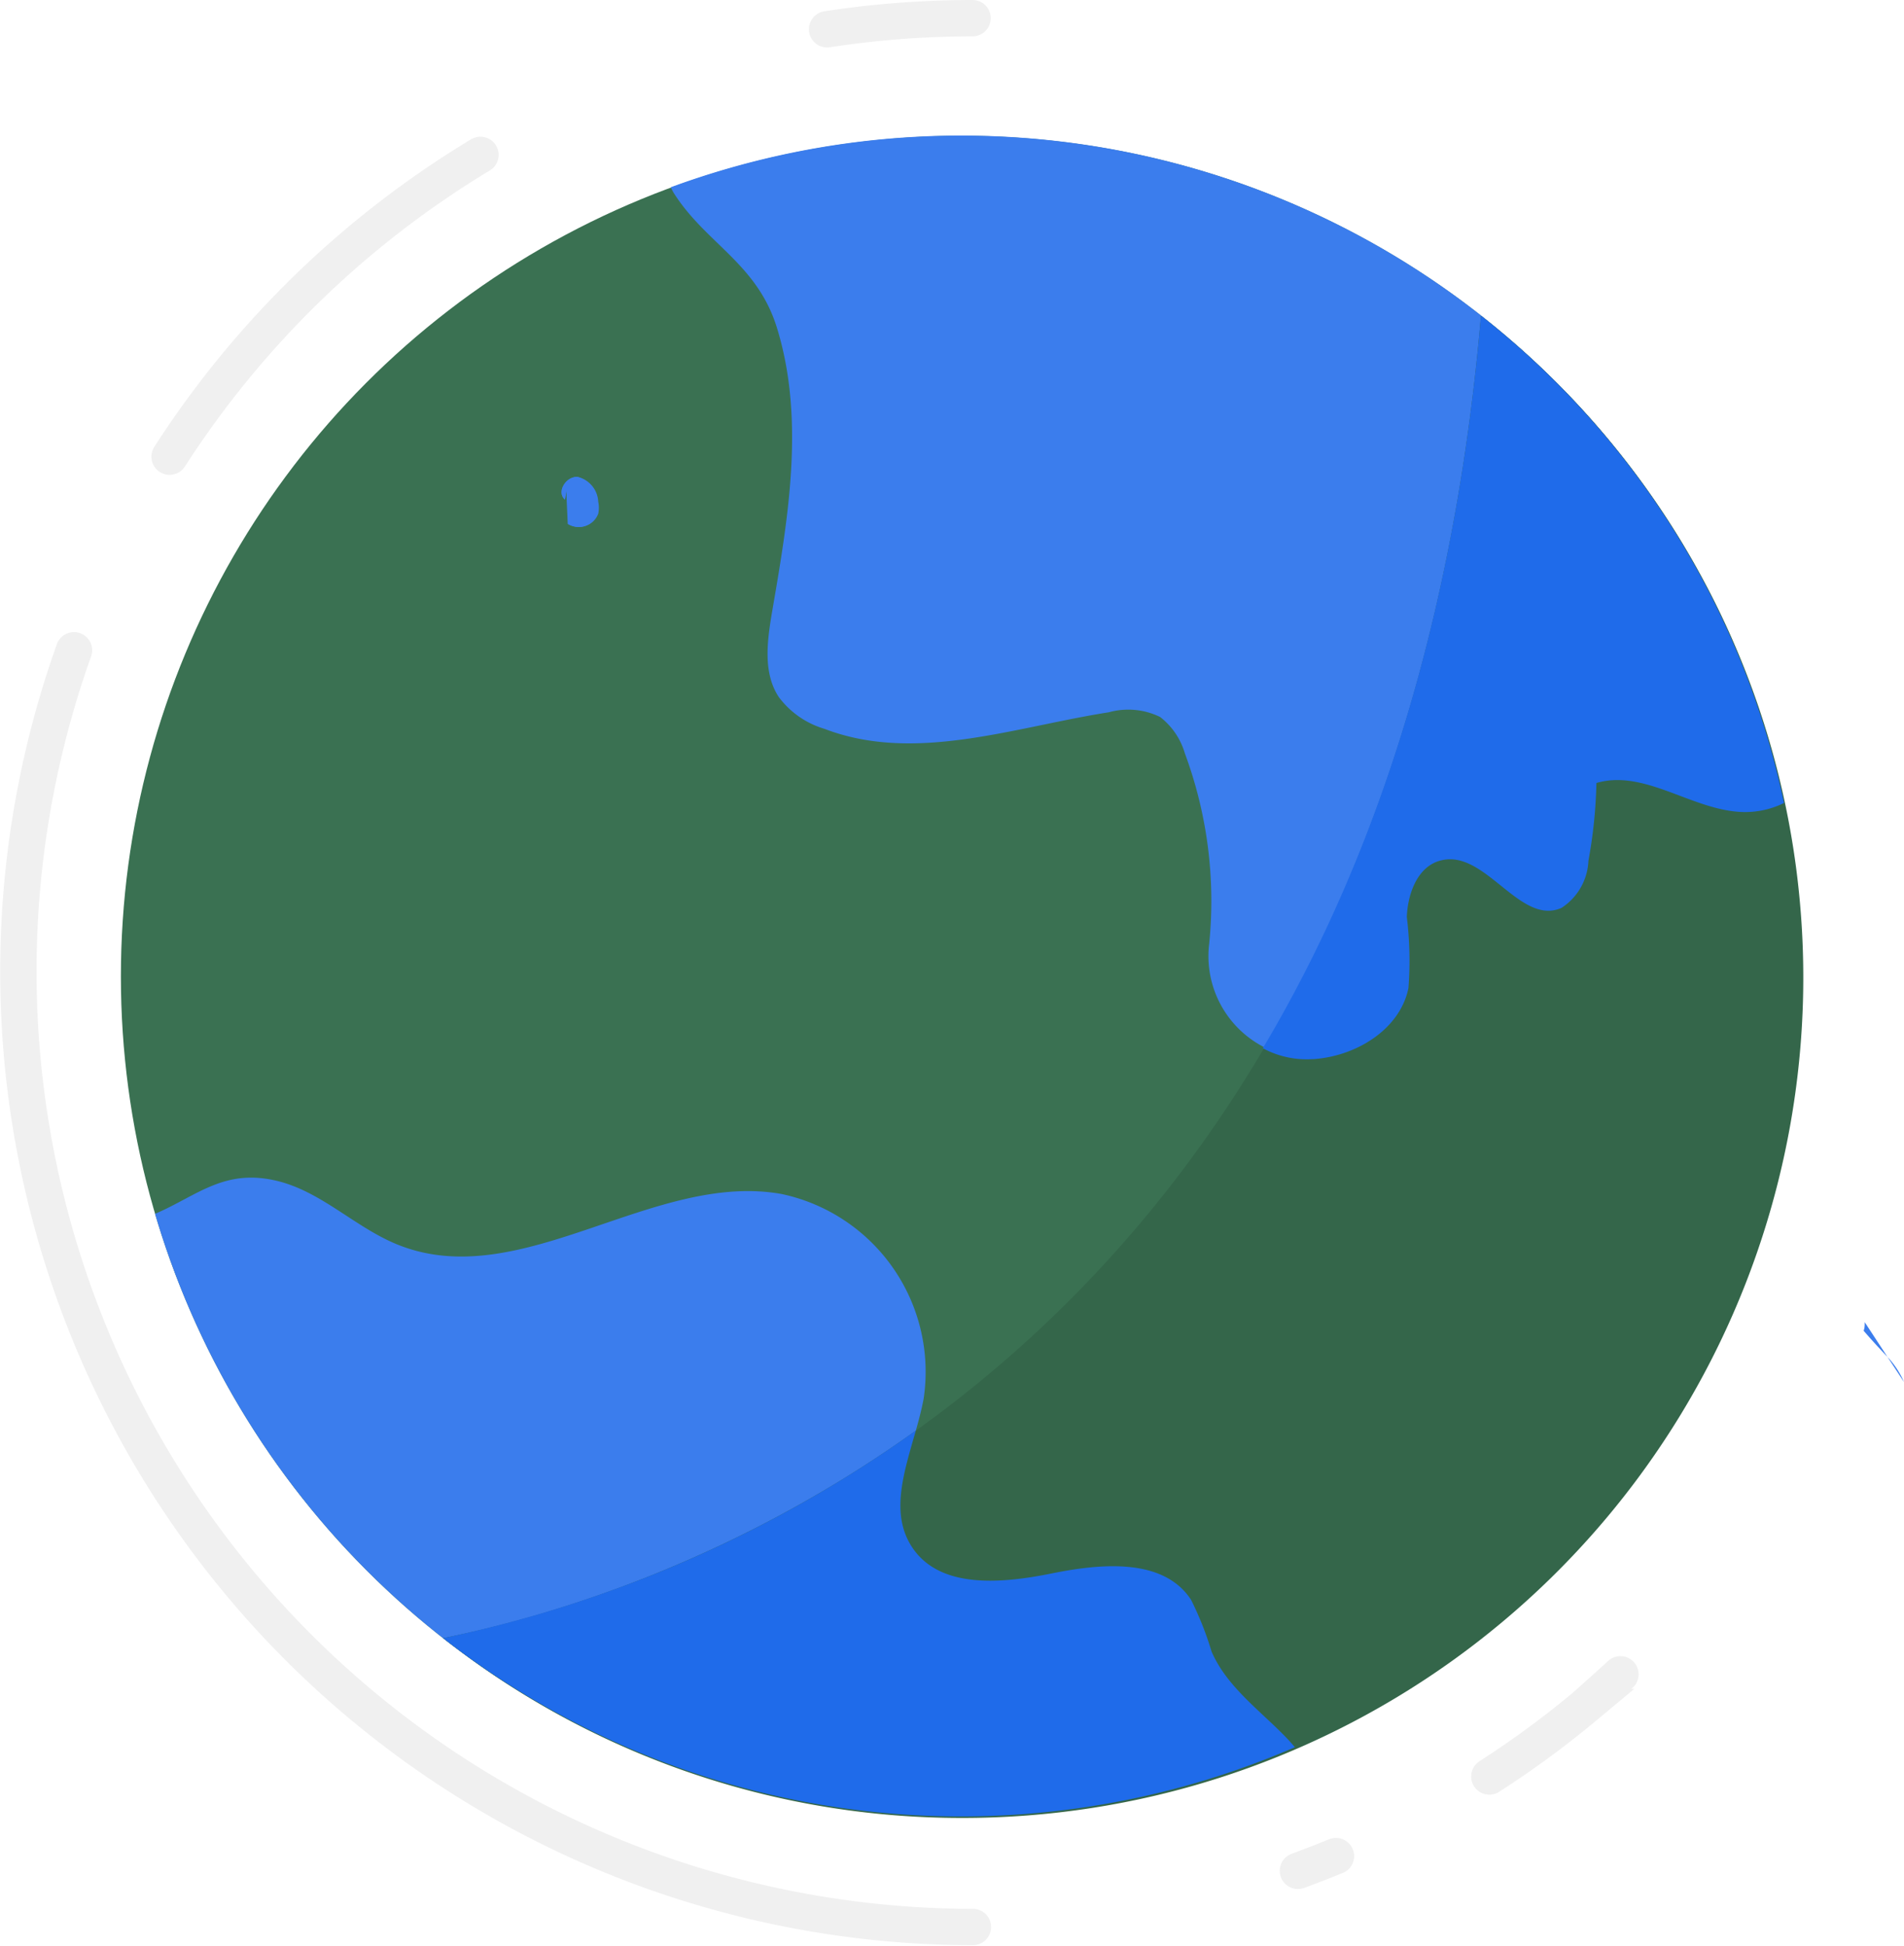 <svg xmlns="http://www.w3.org/2000/svg" version="1.1" xmlns:xlink="http://www.w3.org/1999/xlink" xmlns:svgjs="http://svgjs.com/svgjs" width="104.74" height="107.03"><svg xmlns="http://www.w3.org/2000/svg" version="1.1" xmlns:xlink="http://www.w3.org/1999/xlink" xmlns:svgjs="http://svgjs.com/svgjs" width="104.74" height="107.03" class="class-3y48fw7u9"><svg xmlns="http://www.w3.org/2000/svg" viewBox="0 0 104.74 107.03" class="class-3y48fw7u9">
    <g data-name="Layer 2">
        <g data-name="Layer 1">
            <circle cx="52.89" cy="53.71" r="46.24" class="fill-green"></circle>
            <path d="M31.08 27.48c-.49-.41.07-1.31.71-1.24a1.47 1.47 0 011.12 1.36 1.63 1.63 0 010 .66 1.13 1.13 0 01-1.65.56l-.07-1.93M42.73 18c1.57 5.06.63 10.51-.27 15.73-.26 1.56-.49 3.29.38 4.61a4.84 4.84 0 002.51 1.75C50.32 42 55.77 40 61 39.18a4 4 0 012.82.26 3.92 3.92 0 011.36 2 23.37 23.37 0 011.34 10.45 5.63 5.63 0 005.72 6.33h.07c2.33-.16 4.75-1.62 5.22-3.91a19.72 19.72 0 00-.09-3.91c0-1.31.59-2.83 1.87-3.12 2.42-.57 4.32 3.63 6.59 2.62a3.25 3.25 0 001.48-2.59 26.77 26.77 0 00.44-4.28c2.71-.79 5.36 1.59 8.18 1.6a4.84 4.84 0 002.14-.5A46.28 46.28 0 0036.9 10.3a3 3 0 00.16.31c1.76 2.78 4.57 3.87 5.67 7.39zM66.65 90.9a17.8 17.8 0 00-1.13-2.9c-1.52-2.32-4.94-2-7.66-1.45s-6.13.88-7.67-1.42.1-5.41.62-8.19A10 10 0 0043 65.68c-7-1.26-14.19 5.37-20.9 2.87-2.39-.88-4.26-2.91-6.73-3.56-3-.78-4.5.78-6.84 1.78a46.25 46.25 0 0062.7 29.39 10.16 10.16 0 00-.7-.76c-1.41-1.4-3.09-2.67-3.88-4.5zM103.83 74.64l.91 1.38a4.86 4.86 0 00-.91-1.38zM102.58 72.73c0 .16 0 .31-.06.47.42.49.89 1 1.31 1.44zM95.83 61.92c-1.89 1-2.73 3.23-3.19 5.31s-.75 4.31-2.07 6c-.81 1-1.92 1.72-2.83 2.65a8.69 8.69 0 00-1.88 9 8.93 8.93 0 00.39.83 46.12 46.12 0 0012.24-24.37 5.78 5.78 0 00-2.66.58z" class="fill-blue"></path>
            <path d="M31.79 26.24c-.64-.07-1.2.83-.71 1.24l.08-.59c0 .64.05 1.28.07 1.93a1.13 1.13 0 001.65-.56 1.63 1.63 0 000-.66 1.48 1.48 0 00-1.09-1.36z" class="fill-blue"></path>
            <path d="M45.5 1.61a52.93 52.93 0 018-.61M9.33 25.12a52.67 52.67 0 0117.1-16.6M53.52 106A52.56 52.56 0 014.07 35.77M73.49 102.1c-.69.28-1.38.55-2.09.81M89.14 92.1c-.67.62-1.35 1.22-2 1.8a52.33 52.33 0 01-5.21 3.82" fill="none" stroke-linecap="round" stroke-miterlimit="10" stroke-width="2" class="stroke-white"></path>
            <path d="M52.89 100a46.23 46.23 0 0028.58-82.63c-5 58.12-45.24 70.38-57.09 72.74A46 46 0 0052.89 100z" class="fill-green-shadow"></path>
            <path d="M24.38 90.11a46.24 46.24 0 0046.85 6 10.16 10.16 0 00-.7-.76c-1.41-1.41-3.09-2.67-3.88-4.5A17.8 17.8 0 0065.52 88c-1.52-2.32-4.94-2-7.66-1.45s-6.13.88-7.67-1.42c-1.25-1.86-.45-4.17.19-6.44a68.88 68.88 0 01-26 11.42zM79.31 47.32c2.42-.57 4.32 3.63 6.59 2.62a3.25 3.25 0 001.48-2.59 26.77 26.77 0 00.44-4.28c2.71-.79 5.36 1.59 8.18 1.6a4.84 4.84 0 002.14-.5 46.19 46.19 0 00-16.67-26.8c-1.48 17.09-6 30.22-12 40.29a5.05 5.05 0 002.72.6h.07c2.33-.16 4.75-1.62 5.22-3.91a19.72 19.72 0 00-.09-3.91c.05-1.31.61-2.83 1.92-3.12z" class="fill-blue-shadow"></path>
        </g>
    </g>
</svg></svg><style>.class-3y48fw7u9 .fill-skin {
  fill: #f1d9b1;
}
.class-3y48fw7u9 .fill-skin-shadow {
  fill: #ebc78d;
}
.class-3y48fw7u9 .fill-white {
  fill: #f0f0f0;
}
.class-3y48fw7u9 .fill-white-shadow {
  fill: #d8d8d8;
}
.class-3y48fw7u9 .fill-white-shadow-extra {
  fill: #c2c2c2;
}
.class-3y48fw7u9 .stop-color-white {
  stop-color: #f0f0f0;
}
.class-3y48fw7u9 .stop-color-white-shadow {
  stop-color: #d8d8d8;
}
.class-3y48fw7u9 .stop-color-white-shadow-extra {
  stop-color: #c2c2c2;
}
.class-3y48fw7u9 .stroke-white {
  stroke: #f0f0f0;
}
.class-3y48fw7u9 .stroke-white-shadow {
  stroke: #d8d8d8;
}
.class-3y48fw7u9 .stroke-white-shadow-extra {
  stroke: #b5b5b5;
}
.class-3y48fw7u9 .fill-yellow {
  fill: #eaea00;
}
.class-3y48fw7u9 .fill-yellow-shadow {
  fill: #dada00;
}
.class-3y48fw7u9 .fill-yellow-shadow-extra {
  fill: #cbcb00;
}
.class-3y48fw7u9 .stop-color-yellow {
  stop-color: #eaea00;
}
.class-3y48fw7u9 .stop-color-yellow-shadow {
  stop-color: #dada00;
}
.class-3y48fw7u9 .stop-color-yellow-shadow-extra {
  stop-color: #cbcb00;
}
.class-3y48fw7u9 .fill-green {
  fill: #3a7152;
}
.class-3y48fw7u9 .fill-green-shadow {
  fill: #34664a;
}
.class-3y48fw7u9 .fill-green-shadow-extra {
  fill: #2f5c42;
}
.class-3y48fw7u9 .stop-color-green {
  stop-color: #3a7152;
}
.class-3y48fw7u9 .stop-color-green-shadow {
  stop-color: #34664a;
}
.class-3y48fw7u9 .stop-color-green-shadow-extra {
  stop-color: #2f5c42;
}
.class-3y48fw7u9 .stroke-green {
  stroke: #3a7152;
}
.class-3y48fw7u9 .stroke-green-shadow {
  stroke: #34664a;
}
.class-3y48fw7u9 .stroke-green-shadow-extra {
  stroke: #2c553e;
}
.class-3y48fw7u9 .fill-red {
  fill: #ce3827;
}
.class-3y48fw7u9 .fill-red-shadow {
  fill: #b93223;
}
.class-3y48fw7u9 .fill-red-shadow-extra {
  fill: #a62d1f;
}
.class-3y48fw7u9 .stop-color-red {
  stop-color: #ce3827;
}
.class-3y48fw7u9 .stop-color-red-shadow {
  stop-color: #b93223;
}
.class-3y48fw7u9 .stop-color-red-shadow-extra {
  stop-color: #a62d1f;
}
.class-3y48fw7u9 .fill-orange {
  fill: #f09c25;
}
.class-3y48fw7u9 .fill-orange-shadow {
  fill: #e98f10;
}
.class-3y48fw7u9 .fill-orange-shadow-extra {
  fill: #d1800e;
}
.class-3y48fw7u9 .stop-color-orange {
  stop-color: #f09c25;
}
.class-3y48fw7u9 .stop-color-orange-shadow {
  stop-color: #e98f10;
}
.class-3y48fw7u9 .stop-color-orange-shadow-extra {
  stop-color: #d1800e;
}
.class-3y48fw7u9 .fill-blue {
  fill: #3b7ded;
}
.class-3y48fw7u9 .fill-blue-shadow {
  fill: #1f6bea;
}
.class-3y48fw7u9 .fill-blue-shadow-extra {
  fill: #145eda;
}
.class-3y48fw7u9 .stop-color-blue {
  stop-color: #3b7ded;
}
.class-3y48fw7u9 .stop-color-blue-shadow {
  stop-color: #1f6bea;
}
.class-3y48fw7u9 .stop-color-blue-shadow-extra {
  stop-color: #145eda;
}
.class-3y48fw7u9 .fill-body-detail {
  fill: #ffffff;
}</style></svg>